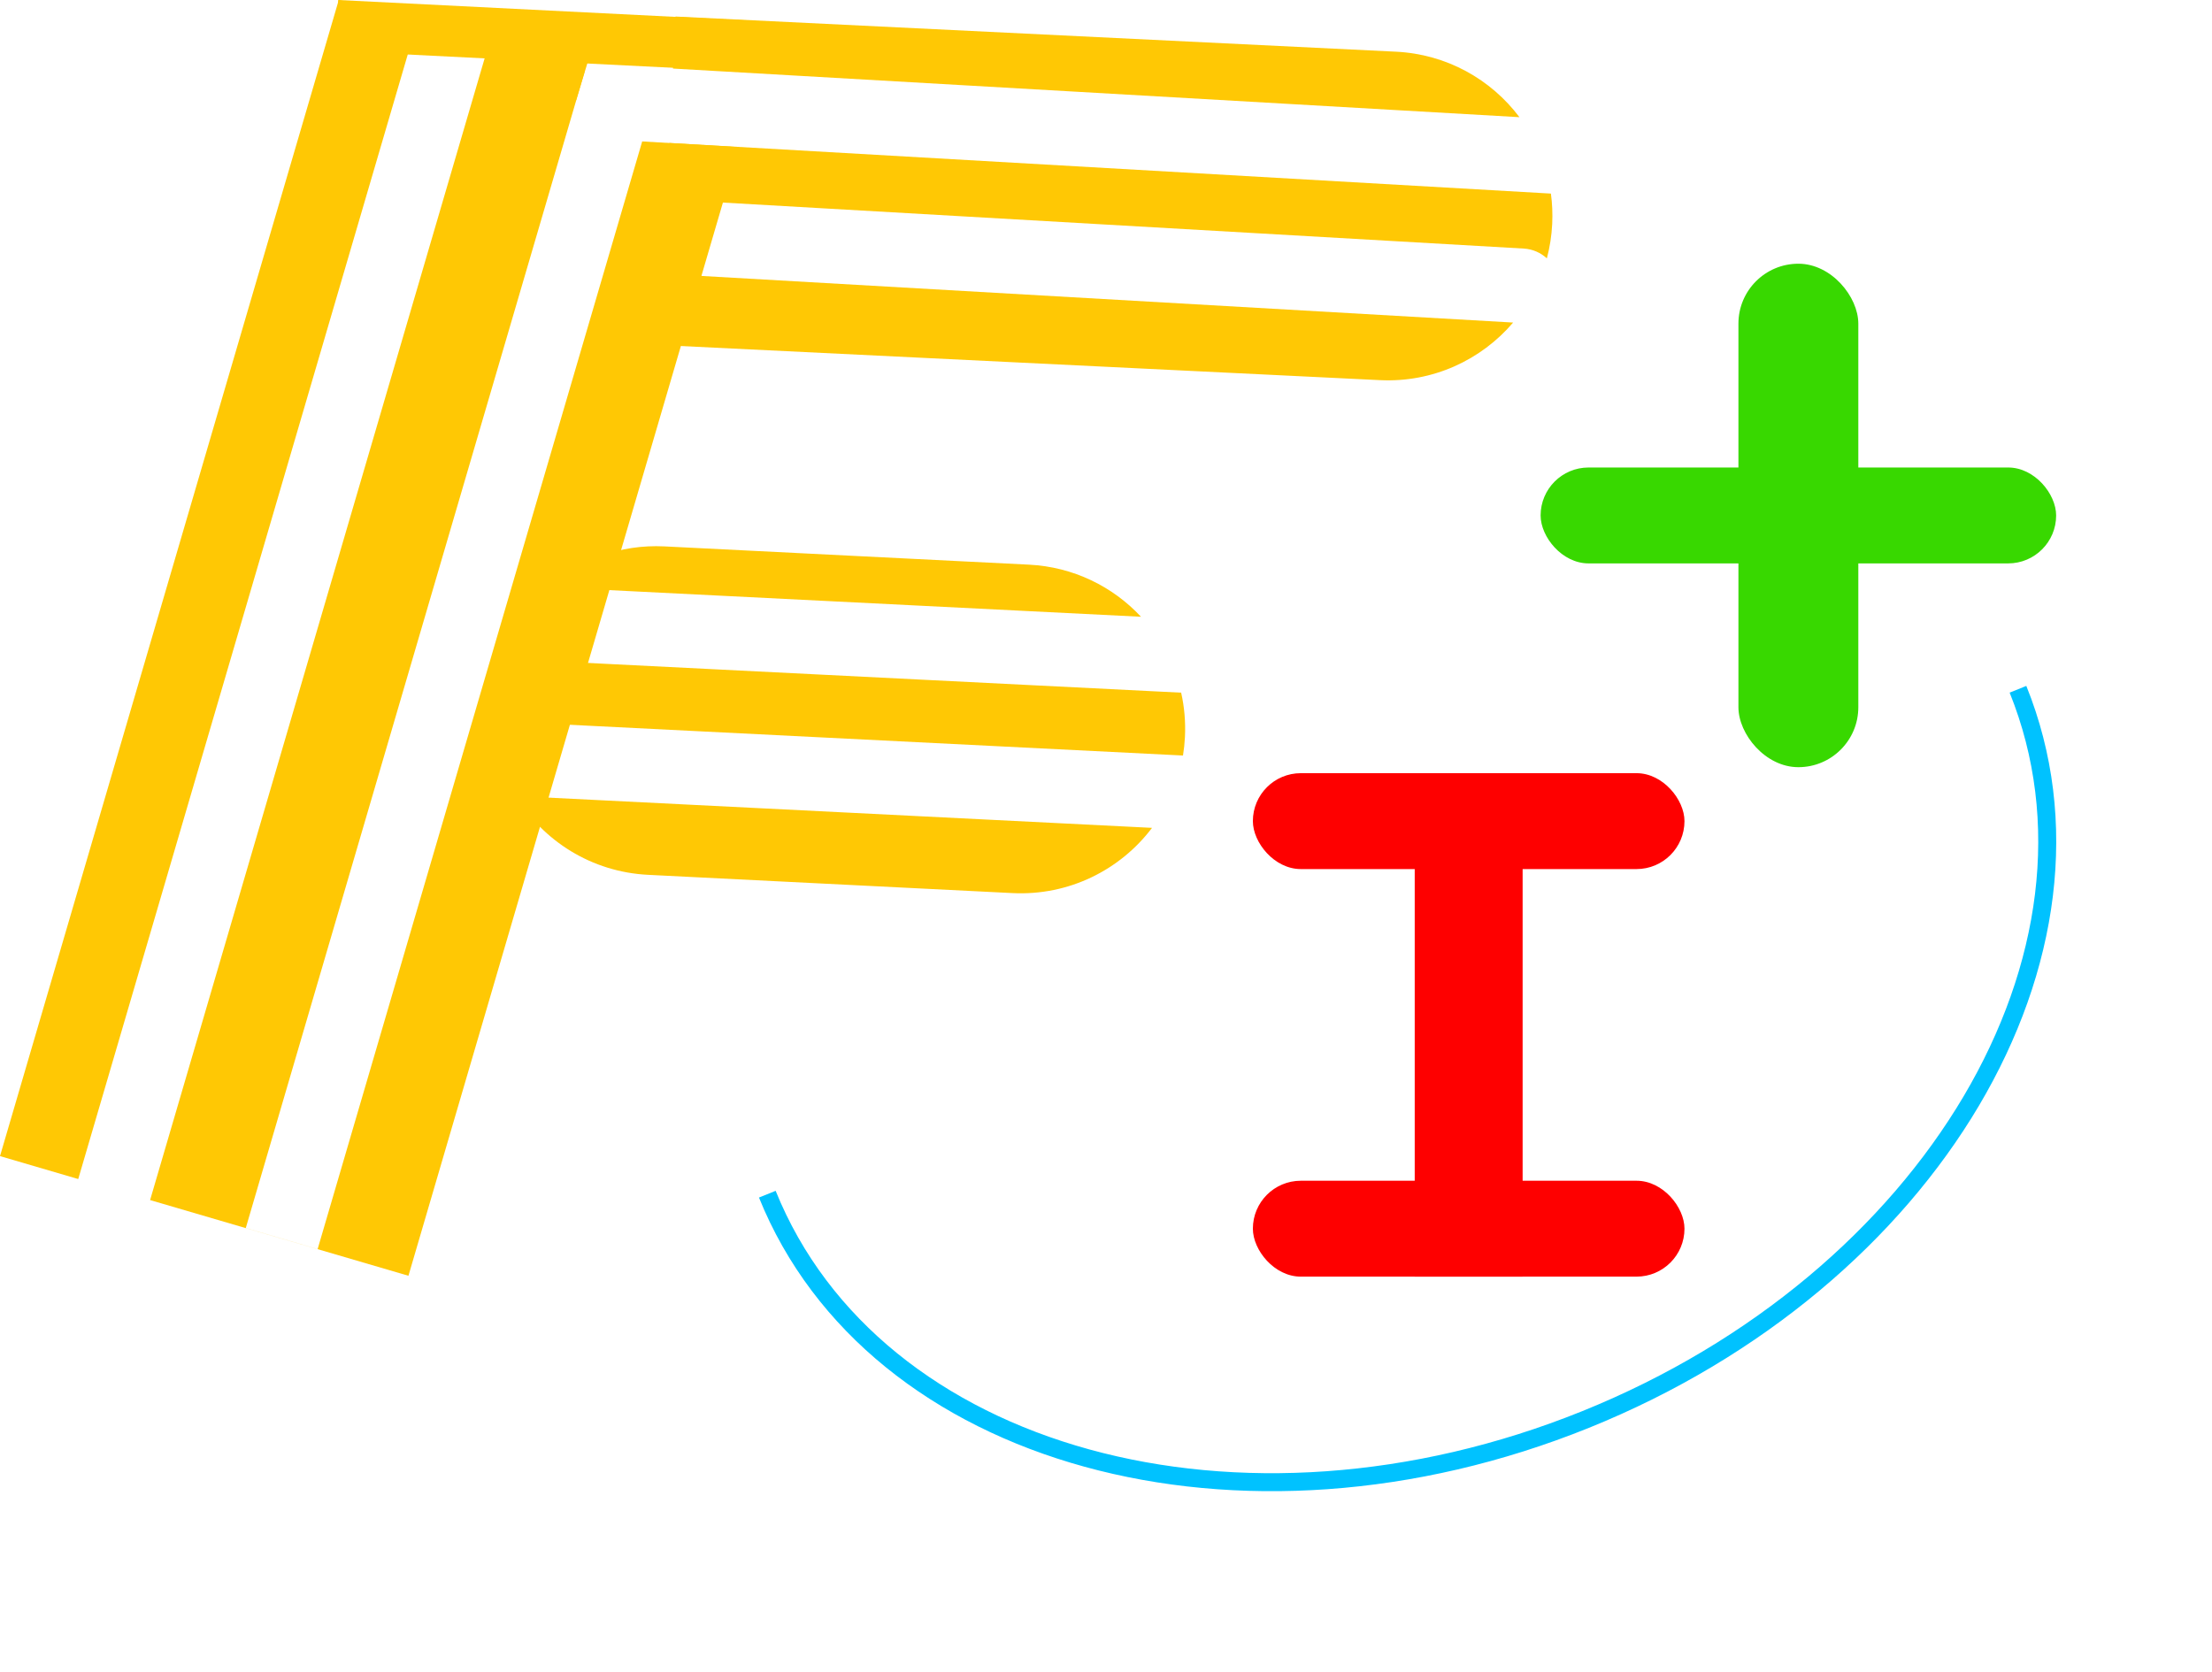 <svg width="369" height="279" viewBox="0 0 369 279" fill="none" xmlns="http://www.w3.org/2000/svg">
<path fill-rule="evenodd" clip-rule="evenodd" d="M232.871 8.624C241.349 9.038 248.74 13.258 253.471 19.551L112.268 11.439L112.692 2.759L232.871 8.624ZM111.663 23.85L258.718 32.298C258.942 33.947 259.018 35.639 258.934 37.362C258.838 39.344 258.533 41.266 258.042 43.109C257.022 42.166 255.681 41.558 254.185 41.472L111.204 33.259L111.663 23.85ZM110.598 45.67L110.018 57.56L230.197 63.425C239.029 63.856 247.089 60.06 252.417 53.816L110.598 45.67Z" fill="#FFC804"/>
<path fill-rule="evenodd" clip-rule="evenodd" d="M171.643 94.209C179.062 94.581 185.644 97.867 190.338 102.903L91.389 97.944C96.562 93.403 103.44 90.791 110.859 91.163L171.643 94.209ZM83.457 109.875L197.037 115.567C197.572 117.943 197.796 120.43 197.669 122.981C197.616 124.023 197.507 125.048 197.343 126.054L82.104 120.278C82.042 119.261 82.035 118.23 82.087 117.189C82.215 114.637 82.688 112.185 83.457 109.875ZM86.036 132.804C90.602 140.305 98.681 145.488 108.113 145.96L168.897 149.007C178.328 149.479 186.886 145.131 192.178 138.123L86.036 132.804Z" fill="#FFC804"/>
<rect x="209" y="129" width="72" height="16" rx="8" fill="#FE0000"/>
<rect x="257" y="78" width="86" height="16" rx="8" fill="#38D800"/>
<rect x="209" y="197" width="72" height="16" rx="8" fill="#FE0000"/>
<rect x="236" y="137" width="18" height="76" fill="#FE0000"/>
<rect x="290" y="44" width="20" height="84" rx="10" fill="#38D800"/>
<path d="M336.634 115C354.41 159.024 322.117 213.572 264.504 236.835C206.891 260.098 145.776 243.267 128 199.242" stroke="#00C2FF" stroke-width="3"/>
<rect x="56.424" width="67.838" height="8.505" transform="rotate(2.867 56.424 0)" fill="#FFC804"/>
<rect x="92.815" y="4.928" width="6.584" height="10.307" transform="rotate(16.939 92.815 4.928)" fill="#FFC804"/>
<path fill-rule="evenodd" clip-rule="evenodd" d="M123.305 24.546L107.129 23.597L52.985 208.404L41 204.892L97.509 12.011L56.512 0L0 192.892L13.052 196.716L69.512 4L81.497 7.511L25.037 200.227L68.136 212.854L123.305 24.546Z" fill="#FFC804"/>
</svg>
